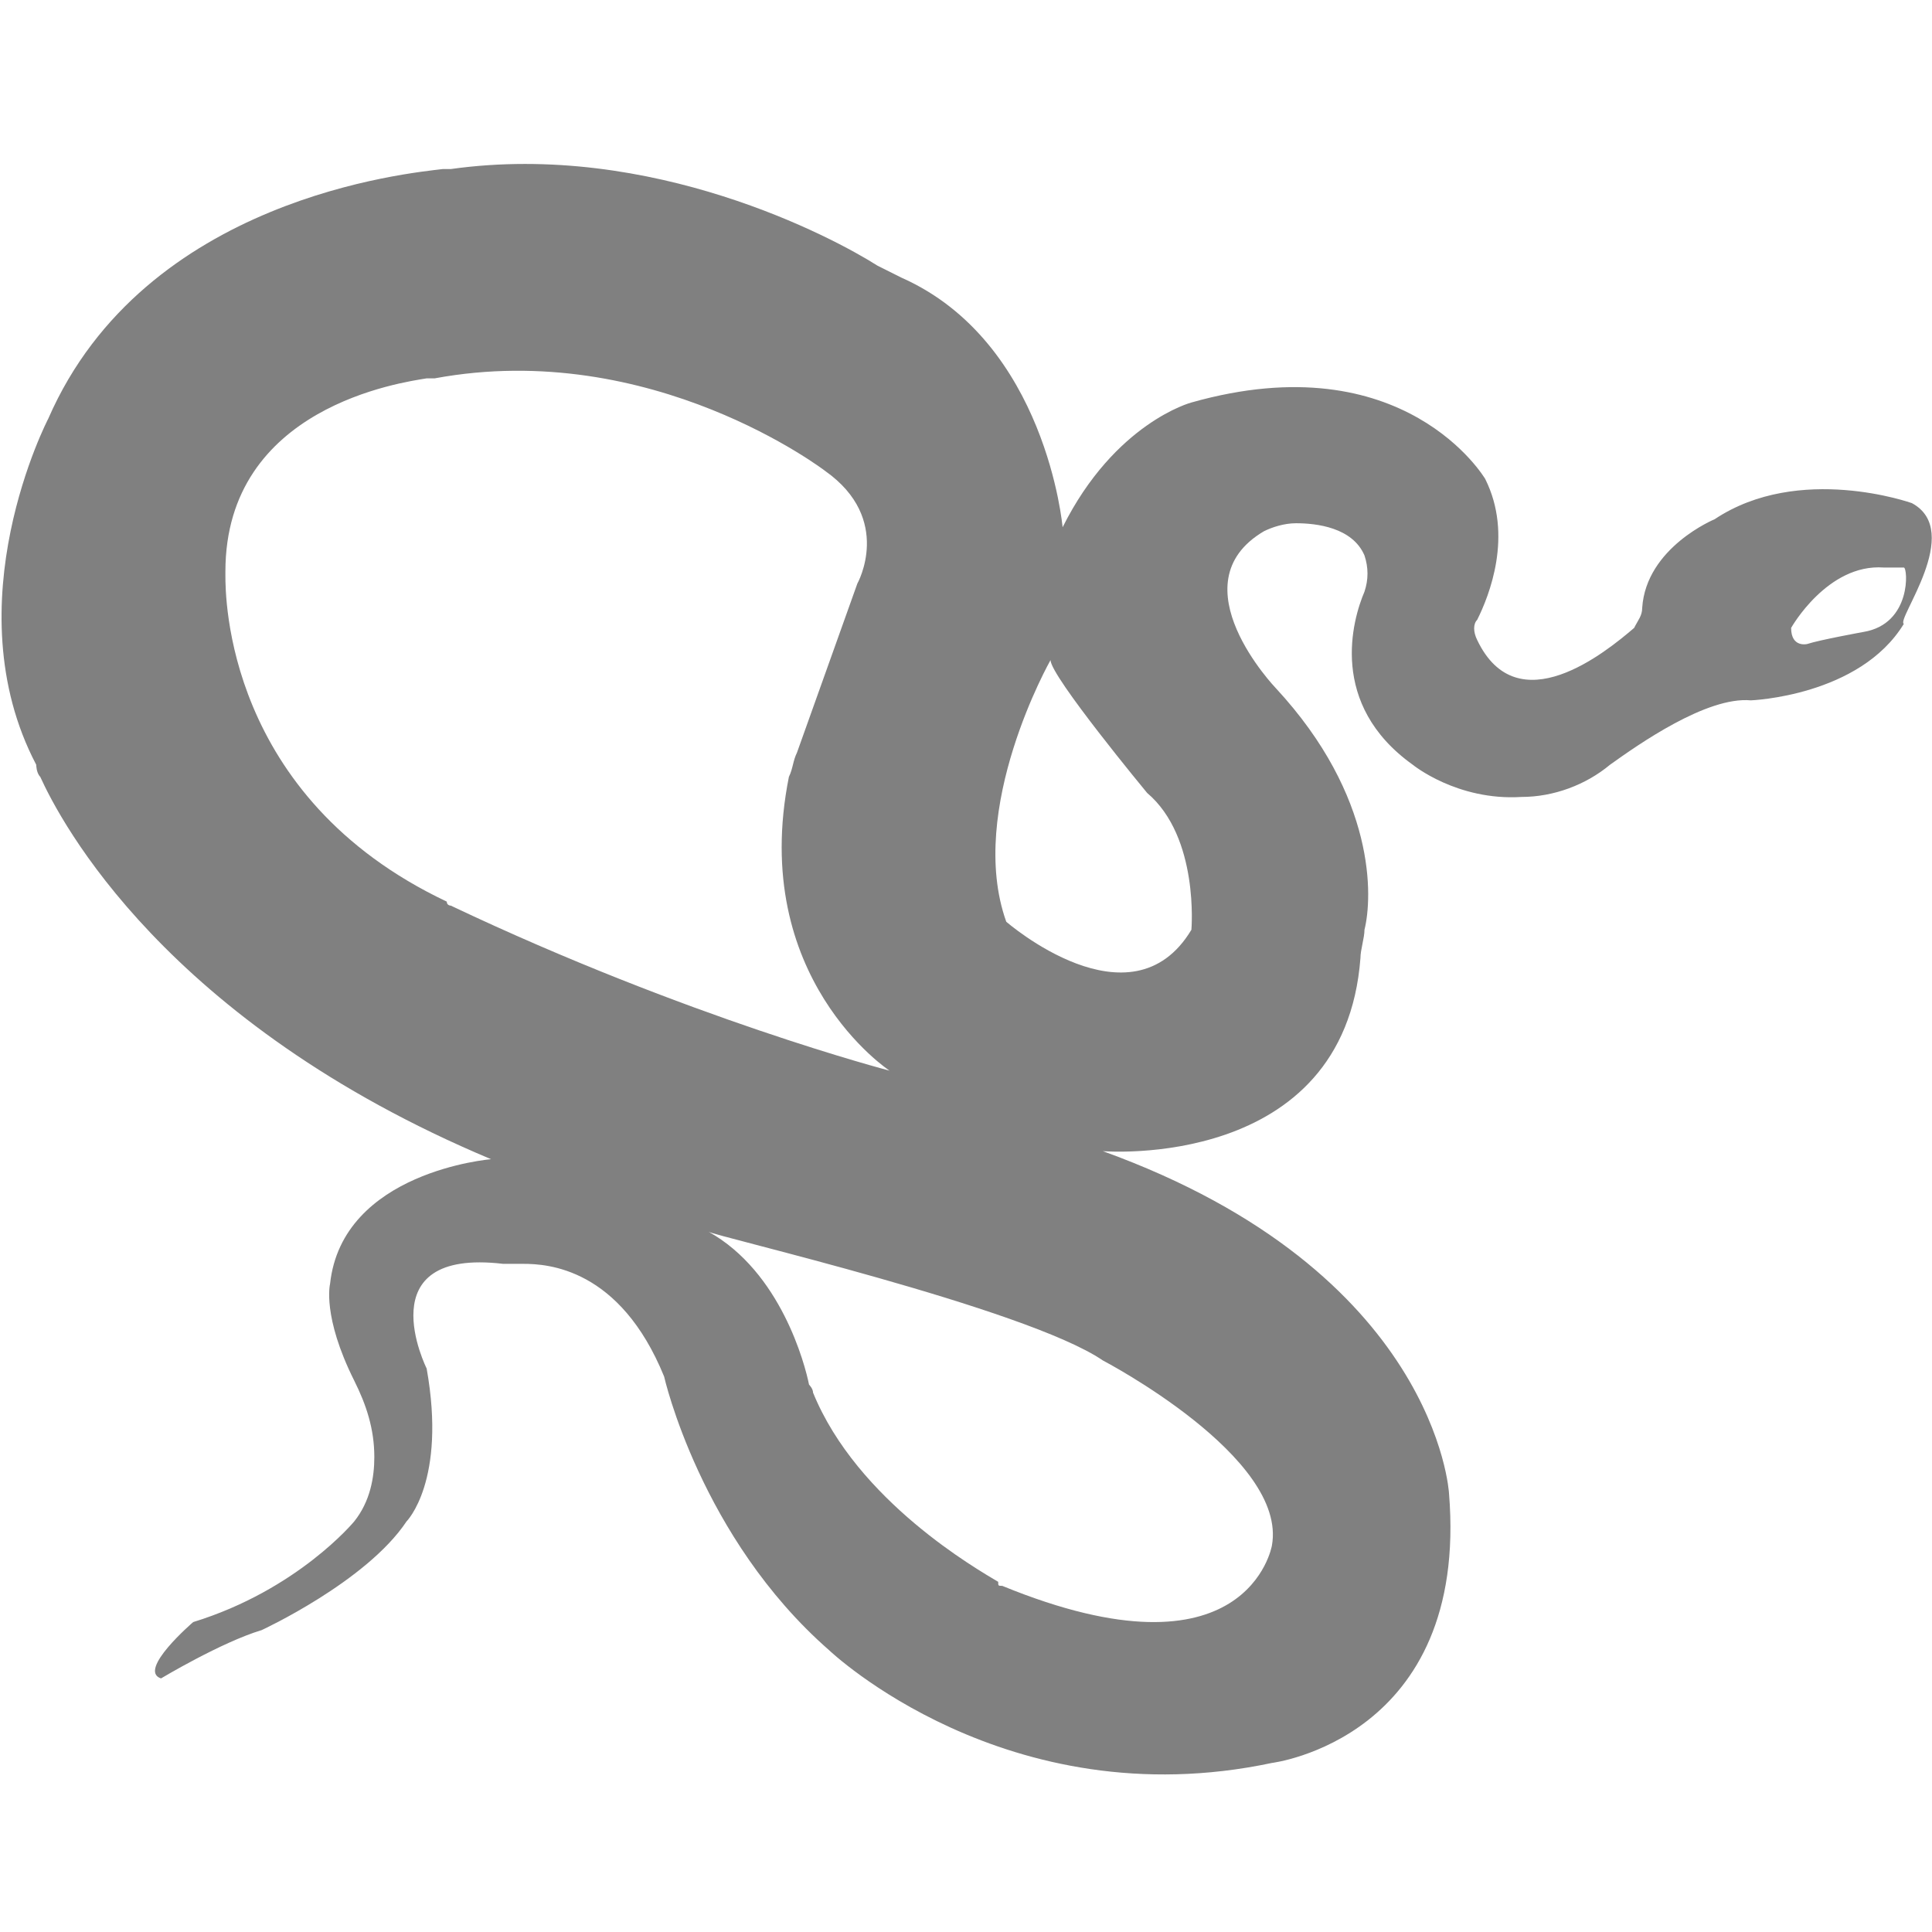 <?xml version="1.0" encoding="utf-8"?>
<!-- Generator: Adobe Illustrator 19.1.0, SVG Export Plug-In . SVG Version: 6.00 Build 0)  -->
<svg version="1.1" id="Layer_1" xmlns="http://www.w3.org/2000/svg" xmlns:xlink="http://www.w3.org/1999/xlink" x="0px" y="0px"
	 viewBox="0 0 48 48" style="enable-background:new 0 0 48 48;" xml:space="preserve">
<style type="text/css">
	.st0{fill:#808080;}
</style>
<path class="st0" d="M47.5,12.5c0,0-2.8-1-4.9,0.4c0,0-1.7,0.7-1.8,2.2c0,0.2-0.1,0.3-0.2,0.5c-0.7,0.6-2.9,2.4-3.9,0.3
	c-0.1-0.2-0.1-0.4,0-0.5c0.3-0.6,0.9-2.1,0.2-3.5c0,0-2-3.4-7.3-1.9c0,0-1.9,0.5-3.2,3.1c0,0-0.4-4.6-4-6.2
	c-0.2-0.1-0.4-0.2-0.6-0.3c-1.1-0.7-5.6-3.1-10.6-2.4c-0.1,0-0.1,0-0.2,0c-0.8,0.1-7.4,0.7-9.8,6.2c0,0-2.4,4.6-0.3,8.6
	C0.9,19,0.9,19.2,1,19.3c0.5,1.1,3.1,6.1,11.2,9.5c0,0-3.7,0.3-4,3.1c0,0-0.2,0.8,0.6,2.4c0.3,0.6,0.5,1.2,0.5,1.9
	c0,0.5-0.1,1.1-0.5,1.6c0,0-1.4,1.7-4,2.5c0,0-1.4,1.2-0.8,1.4c0,0,1.5-0.9,2.5-1.2c0,0,2.6-1.2,3.6-2.7c0,0,1-1,0.5-3.8
	c0,0-1.5-3,1.9-2.6c0.2,0,0.3,0,0.5,0c0.6,0,2.4,0.1,3.5,2.8c0,0,0.9,4,4.1,6.8c0,0,4.4,4.2,11,2.8c0,0,4.9-0.6,4.4-6.7
	c0,0-0.3-5.5-8.6-8.5c0,0,6,0.5,6.4-4.8c0-0.2,0.1-0.5,0.1-0.7c0.2-0.8,0.3-3.3-2.2-6c0,0-2.5-2.6-0.3-3.9c0.2-0.1,0.5-0.2,0.8-0.2
	c0.5,0,1.4,0.1,1.7,0.8c0.1,0.3,0.1,0.6,0,0.9c-0.3,0.7-0.9,2.8,1.2,4.3c0,0,1.1,0.9,2.7,0.8c0.8,0,1.6-0.3,2.2-0.8
	c0.7-0.5,2.4-1.7,3.5-1.6c0,0,2.7-0.1,3.8-1.9C47.1,15.4,48.8,13.2,47.5,12.5z M11.2,22.5c0,0-0.1,0-0.1-0.1
	c-5.5-2.6-5.5-7.6-5.5-8.1c0,0,0-0.1,0-0.1c0-4.1,4.4-4.7,5-4.8c0.1,0,0.1,0,0.2,0c5.4-1,9.7,2.3,9.7,2.3c1.7,1.2,0.8,2.8,0.8,2.8
	l-1.5,4.2c-0.1,0.2-0.1,0.4-0.2,0.6c-1,5,2.5,7.3,2.5,7.3S17.1,25.3,11.2,22.5z M27.4,33.8c0,0,4.6,2.4,4.2,4.6c0,0-0.6,3.5-6.7,1
	c-0.1,0-0.1,0-0.1-0.1c-0.5-0.3-3.5-2-4.6-4.7c0-0.1-0.1-0.2-0.1-0.2c-0.1-0.5-0.7-2.8-2.5-3.8C17.7,30.7,25.5,32.5,27.4,33.8z
	 M29.6,23.1c-1.5,2.5-4.6-0.2-4.6-0.2c-1-2.8,1.1-6.5,1.1-6.5c0,0.4,2.4,3.3,2.4,3.3C29.8,20.8,29.6,23.1,29.6,23.1z M46.3,15.7
	c0,0-1.1,0.2-1.4,0.3c0,0-0.4,0.1-0.4-0.4c0,0,0.9-1.6,2.3-1.5l0.5,0C47.4,14.1,47.5,15.5,46.3,15.7z"/>
</svg>
